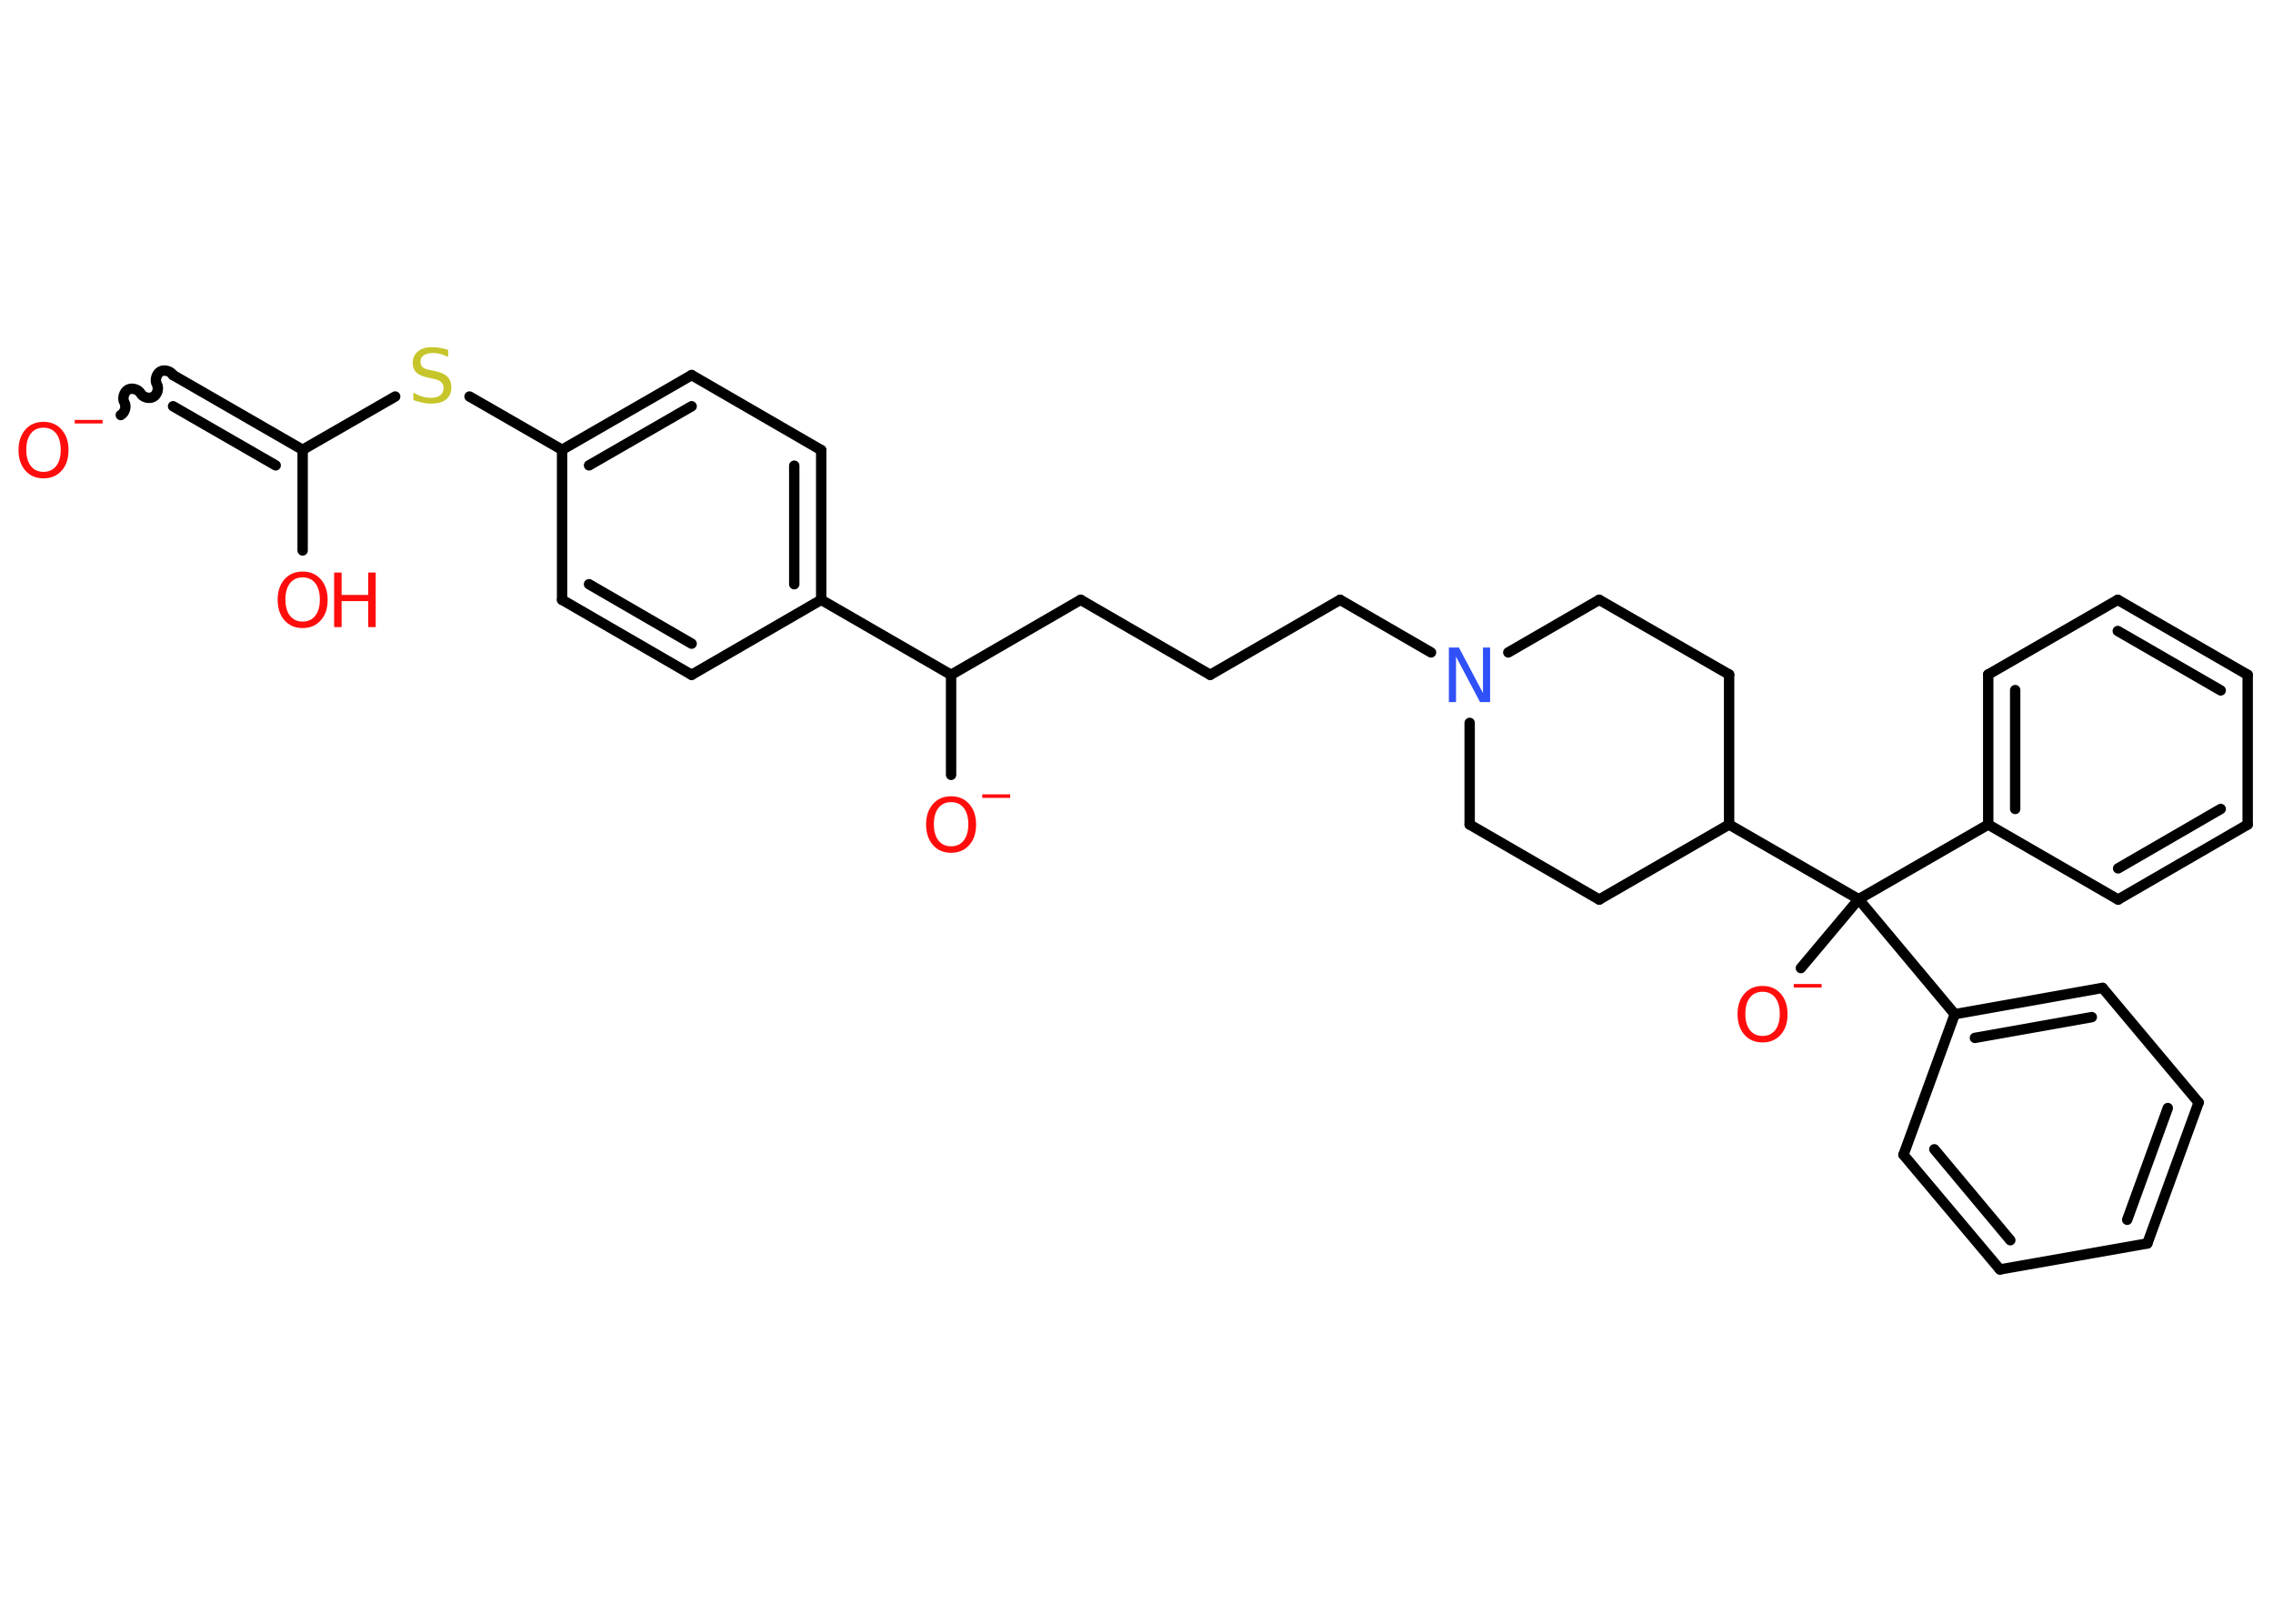 <?xml version='1.0' encoding='UTF-8'?>
<!DOCTYPE svg PUBLIC "-//W3C//DTD SVG 1.1//EN" "http://www.w3.org/Graphics/SVG/1.1/DTD/svg11.dtd">
<svg version='1.2' xmlns='http://www.w3.org/2000/svg' xmlns:xlink='http://www.w3.org/1999/xlink' width='70.0mm' height='50.0mm' viewBox='0 0 70.0 50.0'>
  <desc>Generated by the Chemistry Development Kit (http://github.com/cdk)</desc>
  <g stroke-linecap='round' stroke-linejoin='round' stroke='#000000' stroke-width='.32' fill='#FF0D0D'>
    <rect x='.0' y='.0' width='70.0' height='50.0' fill='#FFFFFF' stroke='none'/>
    <g id='mol1' class='mol'>
      <path id='mol1bnd1' class='bond' d='M5.33 11.55c-.07 -.12 -.27 -.18 -.39 -.11c-.12 .07 -.18 .27 -.11 .39c.07 .12 .02 .32 -.11 .39c-.12 .07 -.32 .02 -.39 -.11c-.07 -.12 -.27 -.18 -.39 -.11c-.12 .07 -.18 .27 -.11 .39c.07 .12 .02 .32 -.11 .39' fill='none' stroke='#000000' stroke-width='.32'/>
      <g id='mol1bnd2' class='bond'>
        <line x1='5.33' y1='11.55' x2='9.32' y2='13.85'/>
        <line x1='5.33' y1='12.51' x2='8.49' y2='14.33'/>
      </g>
      <line id='mol1bnd3' class='bond' x1='9.32' y1='13.85' x2='9.32' y2='16.95'/>
      <line id='mol1bnd4' class='bond' x1='9.32' y1='13.85' x2='12.17' y2='12.21'/>
      <line id='mol1bnd5' class='bond' x1='14.46' y1='12.21' x2='17.31' y2='13.85'/>
      <g id='mol1bnd6' class='bond'>
        <line x1='21.3' y1='11.55' x2='17.31' y2='13.85'/>
        <line x1='21.3' y1='12.51' x2='18.14' y2='14.33'/>
      </g>
      <line id='mol1bnd7' class='bond' x1='21.3' y1='11.55' x2='25.29' y2='13.86'/>
      <g id='mol1bnd8' class='bond'>
        <line x1='25.29' y1='18.47' x2='25.29' y2='13.86'/>
        <line x1='24.46' y1='17.99' x2='24.46' y2='14.34'/>
      </g>
      <line id='mol1bnd9' class='bond' x1='25.29' y1='18.47' x2='29.29' y2='20.78'/>
      <line id='mol1bnd10' class='bond' x1='29.29' y1='20.78' x2='29.29' y2='23.86'/>
      <line id='mol1bnd11' class='bond' x1='29.29' y1='20.78' x2='33.28' y2='18.47'/>
      <line id='mol1bnd12' class='bond' x1='33.28' y1='18.47' x2='37.27' y2='20.78'/>
      <line id='mol1bnd13' class='bond' x1='37.27' y1='20.78' x2='41.27' y2='18.47'/>
      <line id='mol1bnd14' class='bond' x1='41.27' y1='18.47' x2='44.07' y2='20.09'/>
      <line id='mol1bnd15' class='bond' x1='46.45' y1='20.09' x2='49.25' y2='18.47'/>
      <line id='mol1bnd16' class='bond' x1='49.25' y1='18.47' x2='53.25' y2='20.77'/>
      <line id='mol1bnd17' class='bond' x1='53.25' y1='20.77' x2='53.25' y2='25.39'/>
      <line id='mol1bnd18' class='bond' x1='53.25' y1='25.39' x2='57.24' y2='27.69'/>
      <line id='mol1bnd19' class='bond' x1='57.24' y1='27.69' x2='55.46' y2='29.81'/>
      <line id='mol1bnd20' class='bond' x1='57.24' y1='27.69' x2='61.23' y2='25.39'/>
      <g id='mol1bnd21' class='bond'>
        <line x1='61.23' y1='20.77' x2='61.23' y2='25.39'/>
        <line x1='62.06' y1='21.25' x2='62.06' y2='24.91'/>
      </g>
      <line id='mol1bnd22' class='bond' x1='61.23' y1='20.77' x2='65.22' y2='18.47'/>
      <g id='mol1bnd23' class='bond'>
        <line x1='69.22' y1='20.78' x2='65.22' y2='18.47'/>
        <line x1='68.39' y1='21.26' x2='65.22' y2='19.43'/>
      </g>
      <line id='mol1bnd24' class='bond' x1='69.22' y1='20.78' x2='69.22' y2='25.39'/>
      <g id='mol1bnd25' class='bond'>
        <line x1='65.23' y1='27.7' x2='69.22' y2='25.39'/>
        <line x1='65.23' y1='26.74' x2='68.39' y2='24.91'/>
      </g>
      <line id='mol1bnd26' class='bond' x1='61.23' y1='25.39' x2='65.23' y2='27.7'/>
      <line id='mol1bnd27' class='bond' x1='57.24' y1='27.69' x2='60.2' y2='31.23'/>
      <g id='mol1bnd28' class='bond'>
        <line x1='64.75' y1='30.42' x2='60.2' y2='31.23'/>
        <line x1='64.42' y1='31.32' x2='60.82' y2='31.96'/>
      </g>
      <line id='mol1bnd29' class='bond' x1='64.75' y1='30.42' x2='67.71' y2='33.95'/>
      <g id='mol1bnd30' class='bond'>
        <line x1='66.13' y1='38.29' x2='67.71' y2='33.95'/>
        <line x1='65.51' y1='37.56' x2='66.76' y2='34.12'/>
      </g>
      <line id='mol1bnd31' class='bond' x1='66.13' y1='38.29' x2='61.59' y2='39.09'/>
      <g id='mol1bnd32' class='bond'>
        <line x1='58.62' y1='35.56' x2='61.59' y2='39.09'/>
        <line x1='59.57' y1='35.39' x2='61.91' y2='38.19'/>
      </g>
      <line id='mol1bnd33' class='bond' x1='60.2' y1='31.23' x2='58.62' y2='35.56'/>
      <line id='mol1bnd34' class='bond' x1='53.25' y1='25.39' x2='49.25' y2='27.7'/>
      <line id='mol1bnd35' class='bond' x1='49.25' y1='27.7' x2='45.26' y2='25.39'/>
      <line id='mol1bnd36' class='bond' x1='45.26' y1='22.26' x2='45.26' y2='25.39'/>
      <line id='mol1bnd37' class='bond' x1='25.29' y1='18.47' x2='21.3' y2='20.78'/>
      <g id='mol1bnd38' class='bond'>
        <line x1='17.31' y1='18.47' x2='21.3' y2='20.78'/>
        <line x1='18.14' y1='17.99' x2='21.3' y2='19.82'/>
      </g>
      <line id='mol1bnd39' class='bond' x1='17.31' y1='13.85' x2='17.31' y2='18.47'/>
      <g id='mol1atm1' class='atom'>
        <path d='M1.34 13.17q-.25 .0 -.39 .18q-.14 .18 -.14 .5q.0 .32 .14 .5q.14 .18 .39 .18q.25 .0 .39 -.18q.14 -.18 .14 -.5q.0 -.32 -.14 -.5q-.14 -.18 -.39 -.18zM1.34 12.99q.35 .0 .56 .24q.21 .24 .21 .63q.0 .4 -.21 .63q-.21 .24 -.56 .24q-.35 .0 -.56 -.24q-.21 -.24 -.21 -.63q.0 -.39 .21 -.63q.21 -.24 .56 -.24z' stroke='none'/>
        <path d='M2.3 12.93h.86v.11h-.86v-.11z' stroke='none'/>
      </g>
      <g id='mol1atm4' class='atom'>
        <path d='M9.32 17.78q-.25 .0 -.39 .18q-.14 .18 -.14 .5q.0 .32 .14 .5q.14 .18 .39 .18q.25 .0 .39 -.18q.14 -.18 .14 -.5q.0 -.32 -.14 -.5q-.14 -.18 -.39 -.18zM9.32 17.6q.35 .0 .56 .24q.21 .24 .21 .63q.0 .4 -.21 .63q-.21 .24 -.56 .24q-.35 .0 -.56 -.24q-.21 -.24 -.21 -.63q.0 -.39 .21 -.63q.21 -.24 .56 -.24z' stroke='none'/>
        <path d='M10.29 17.63h.23v.69h.82v-.69h.23v1.68h-.23v-.8h-.82v.8h-.23v-1.68z' stroke='none'/>
      </g>
      <path id='mol1atm5' class='atom' d='M13.8 10.77v.22q-.13 -.06 -.24 -.09q-.11 -.03 -.22 -.03q-.18 .0 -.29 .07q-.1 .07 -.1 .2q.0 .11 .07 .17q.07 .06 .25 .09l.14 .03q.25 .05 .37 .17q.12 .12 .12 .33q.0 .24 -.16 .37q-.16 .13 -.48 .13q-.12 .0 -.25 -.03q-.13 -.03 -.28 -.08v-.23q.14 .08 .27 .12q.13 .04 .26 .04q.2 .0 .3 -.08q.1 -.08 .1 -.22q.0 -.12 -.08 -.19q-.08 -.07 -.25 -.1l-.14 -.03q-.25 -.05 -.37 -.16q-.11 -.11 -.11 -.3q.0 -.22 .16 -.35q.16 -.13 .43 -.13q.12 .0 .24 .02q.12 .02 .25 .06z' stroke='none' fill='#C6C62C'/>
      <g id='mol1atm11' class='atom'>
        <path d='M29.29 24.7q-.25 .0 -.39 .18q-.14 .18 -.14 .5q.0 .32 .14 .5q.14 .18 .39 .18q.25 .0 .39 -.18q.14 -.18 .14 -.5q.0 -.32 -.14 -.5q-.14 -.18 -.39 -.18zM29.29 24.52q.35 .0 .56 .24q.21 .24 .21 .63q.0 .4 -.21 .63q-.21 .24 -.56 .24q-.35 .0 -.56 -.24q-.21 -.24 -.21 -.63q.0 -.39 .21 -.63q.21 -.24 .56 -.24z' stroke='none'/>
        <path d='M30.25 24.46h.86v.11h-.86v-.11z' stroke='none'/>
      </g>
      <path id='mol1atm15' class='atom' d='M44.63 19.94h.3l.74 1.4v-1.4h.22v1.68h-.31l-.74 -1.4v1.4h-.22v-1.68z' stroke='none' fill='#3050F8'/>
      <g id='mol1atm20' class='atom'>
        <path d='M54.28 30.54q-.25 .0 -.39 .18q-.14 .18 -.14 .5q.0 .32 .14 .5q.14 .18 .39 .18q.25 .0 .39 -.18q.14 -.18 .14 -.5q.0 -.32 -.14 -.5q-.14 -.18 -.39 -.18zM54.28 30.36q.35 .0 .56 .24q.21 .24 .21 .63q.0 .4 -.21 .63q-.21 .24 -.56 .24q-.35 .0 -.56 -.24q-.21 -.24 -.21 -.63q.0 -.39 .21 -.63q.21 -.24 .56 -.24z' stroke='none'/>
        <path d='M55.24 30.3h.86v.11h-.86v-.11z' stroke='none'/>
      </g>
    </g>
  </g>
</svg>
